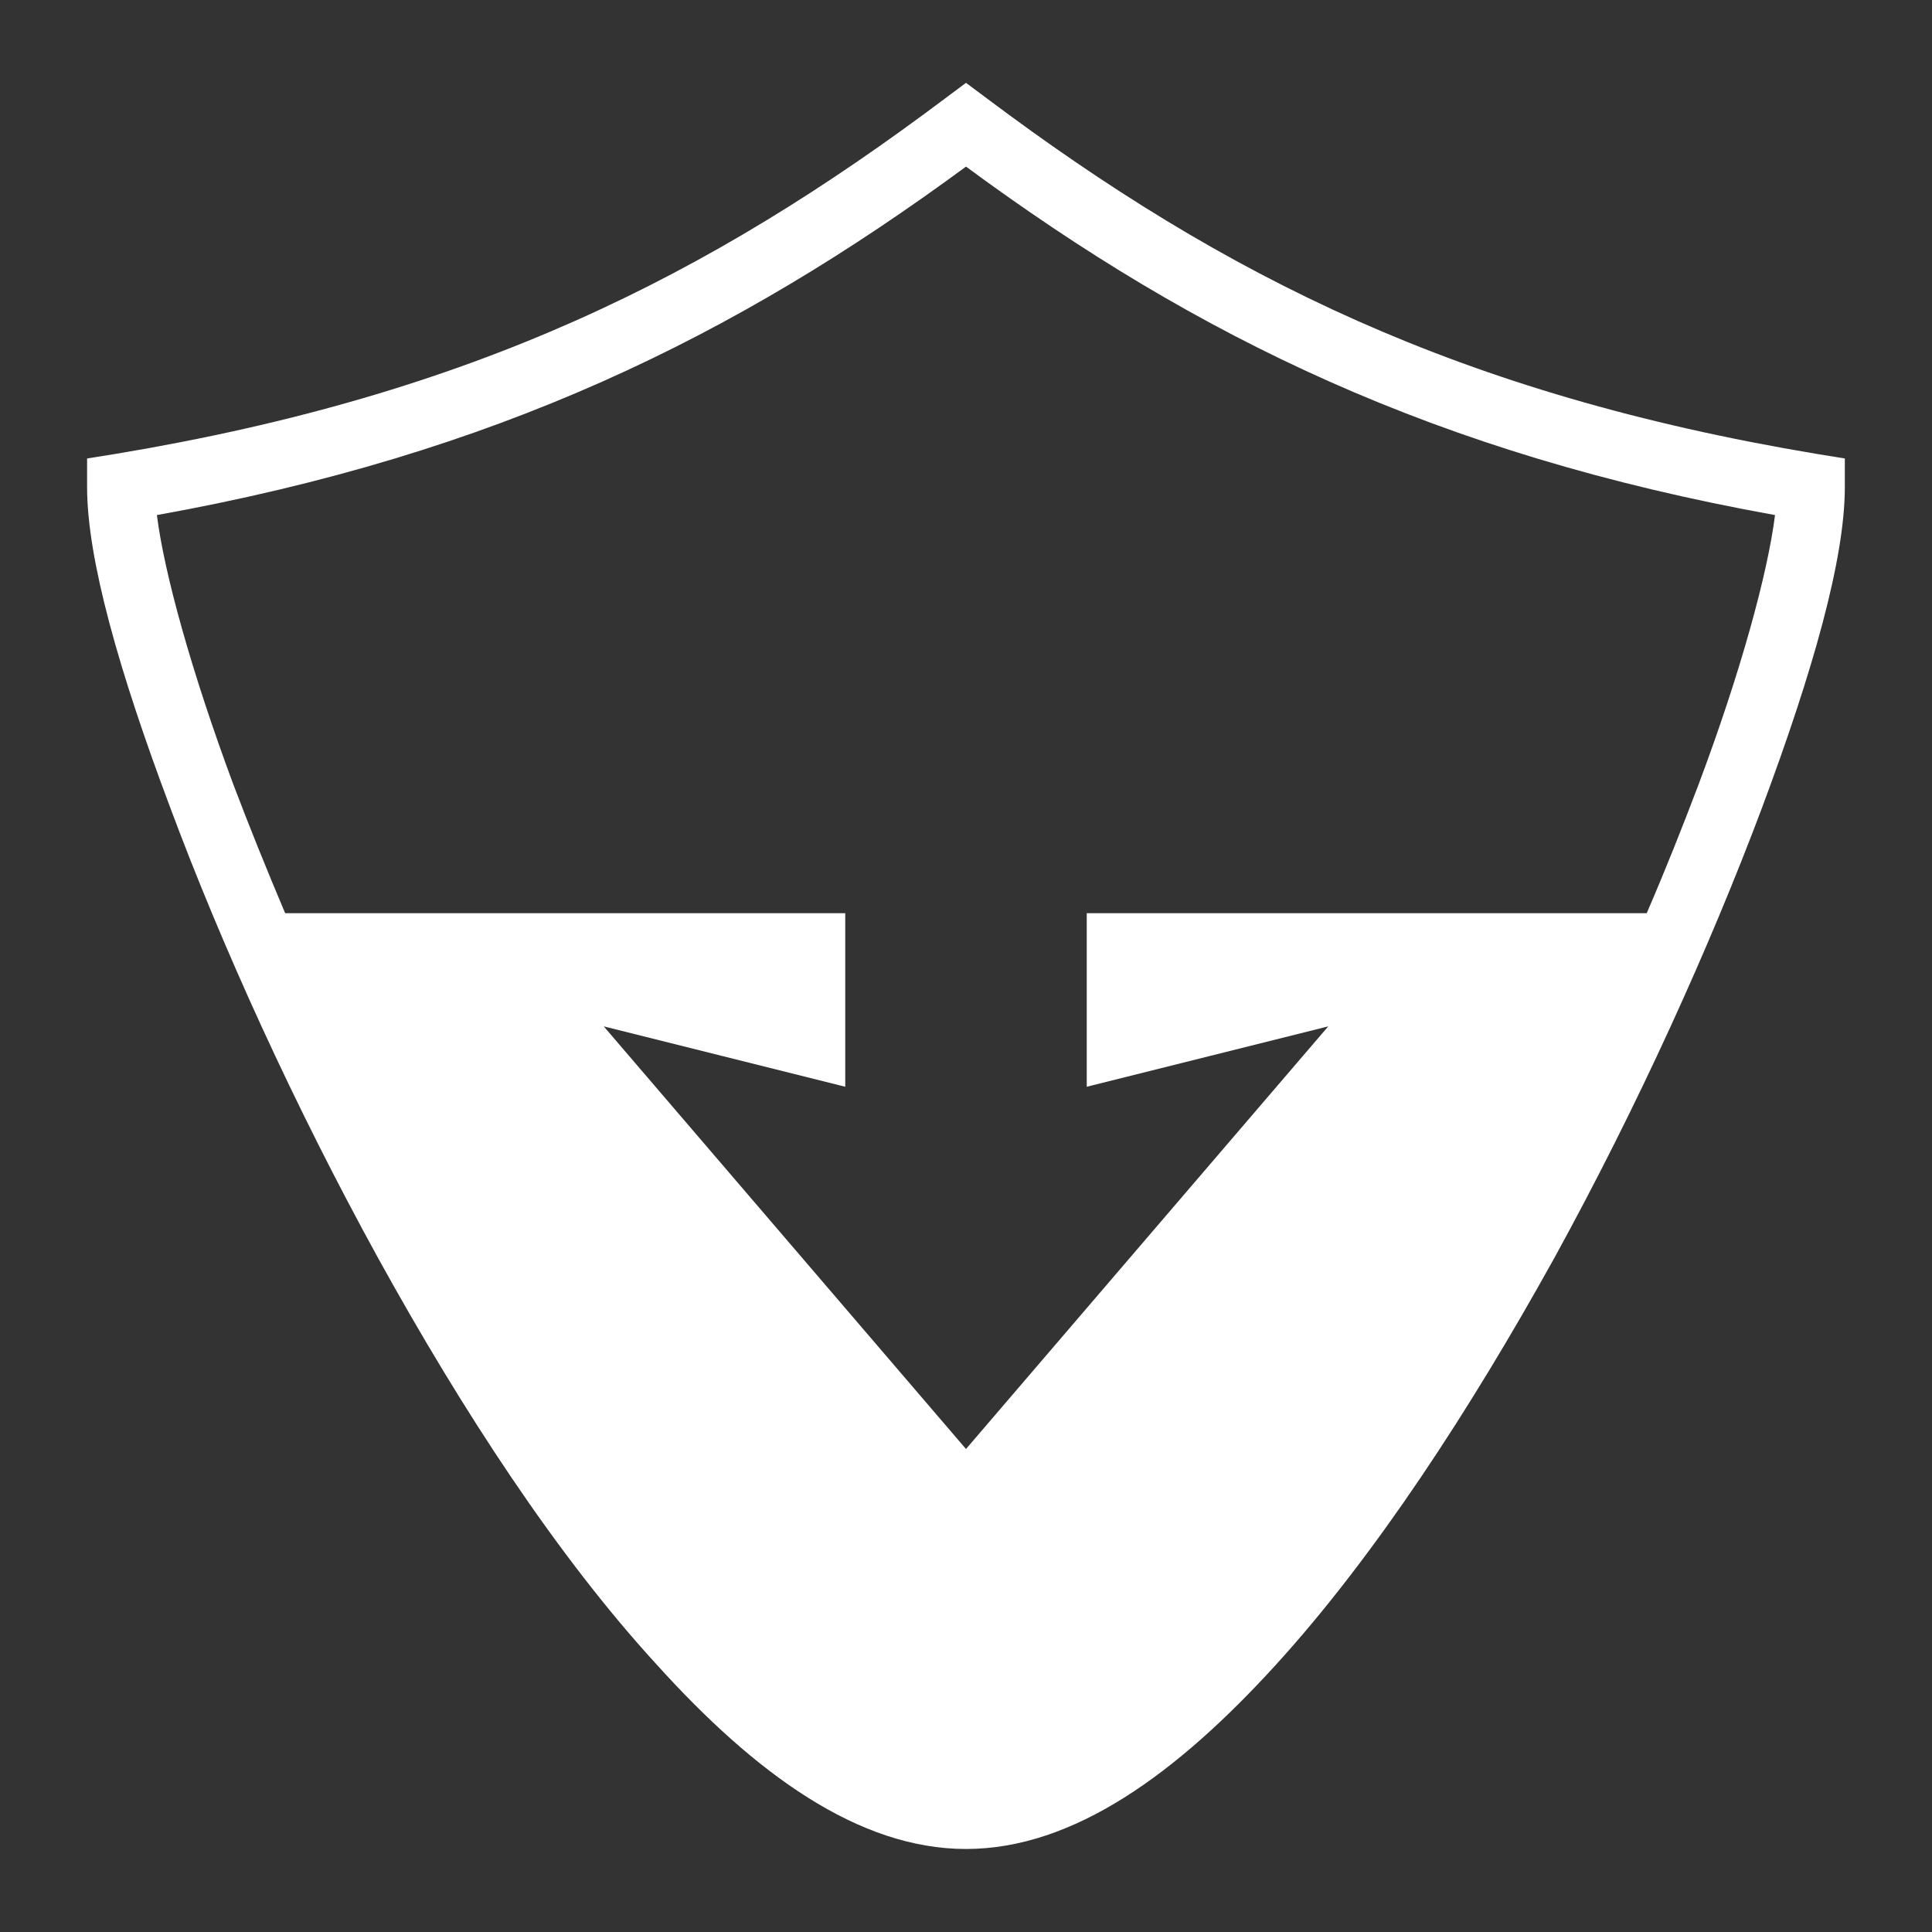 <svg xmlns="http://www.w3.org/2000/svg" xmlns:xlink="http://www.w3.org/1999/xlink" width="512" height="512" viewBox="0 0 512 512"><rect x="0" y="0" width="512" height="512" fill="#333333" stroke="none"/><path fill="#ffffff" d="m256 21.95-5.4 4.03C187.5 73.41 125.4 104.5 30.58 120.3l-7.5 1.2v7.6c0 19 8.4 48.7 22.1 85.1 13.6 36.5 32.8 78.8 55.02 119.2 22.3 40.4 47.4 78.9 73.8 107.7 26.1 28.9 53.5 48.9 82 48.9s55.9-20 82.2-48.9c26.2-28.8 51.3-67.3 73.7-107.7 22.2-40.4 41.3-82.7 55-119.2 13.6-36.4 22-66.1 22-85.1v-7.6l-7.4-1.2c-94.6-15.8-156.9-46.89-220.1-94.32zm0 22.2c61.1 45.04 124.4 76.15 214.4 92.35-1.9 15.2-9 41.4-20.3 71.5-4.1 10.8-8.6 22.2-13.7 34H288v46l64-16-96 112-96-112 64 16v-46H75.57c-5-11.8-9.59-23.2-13.69-34-11.2-30.1-18.4-56.3-20.3-71.5C131.6 120.3 194.8 89.19 256 44.15z"/></svg>
